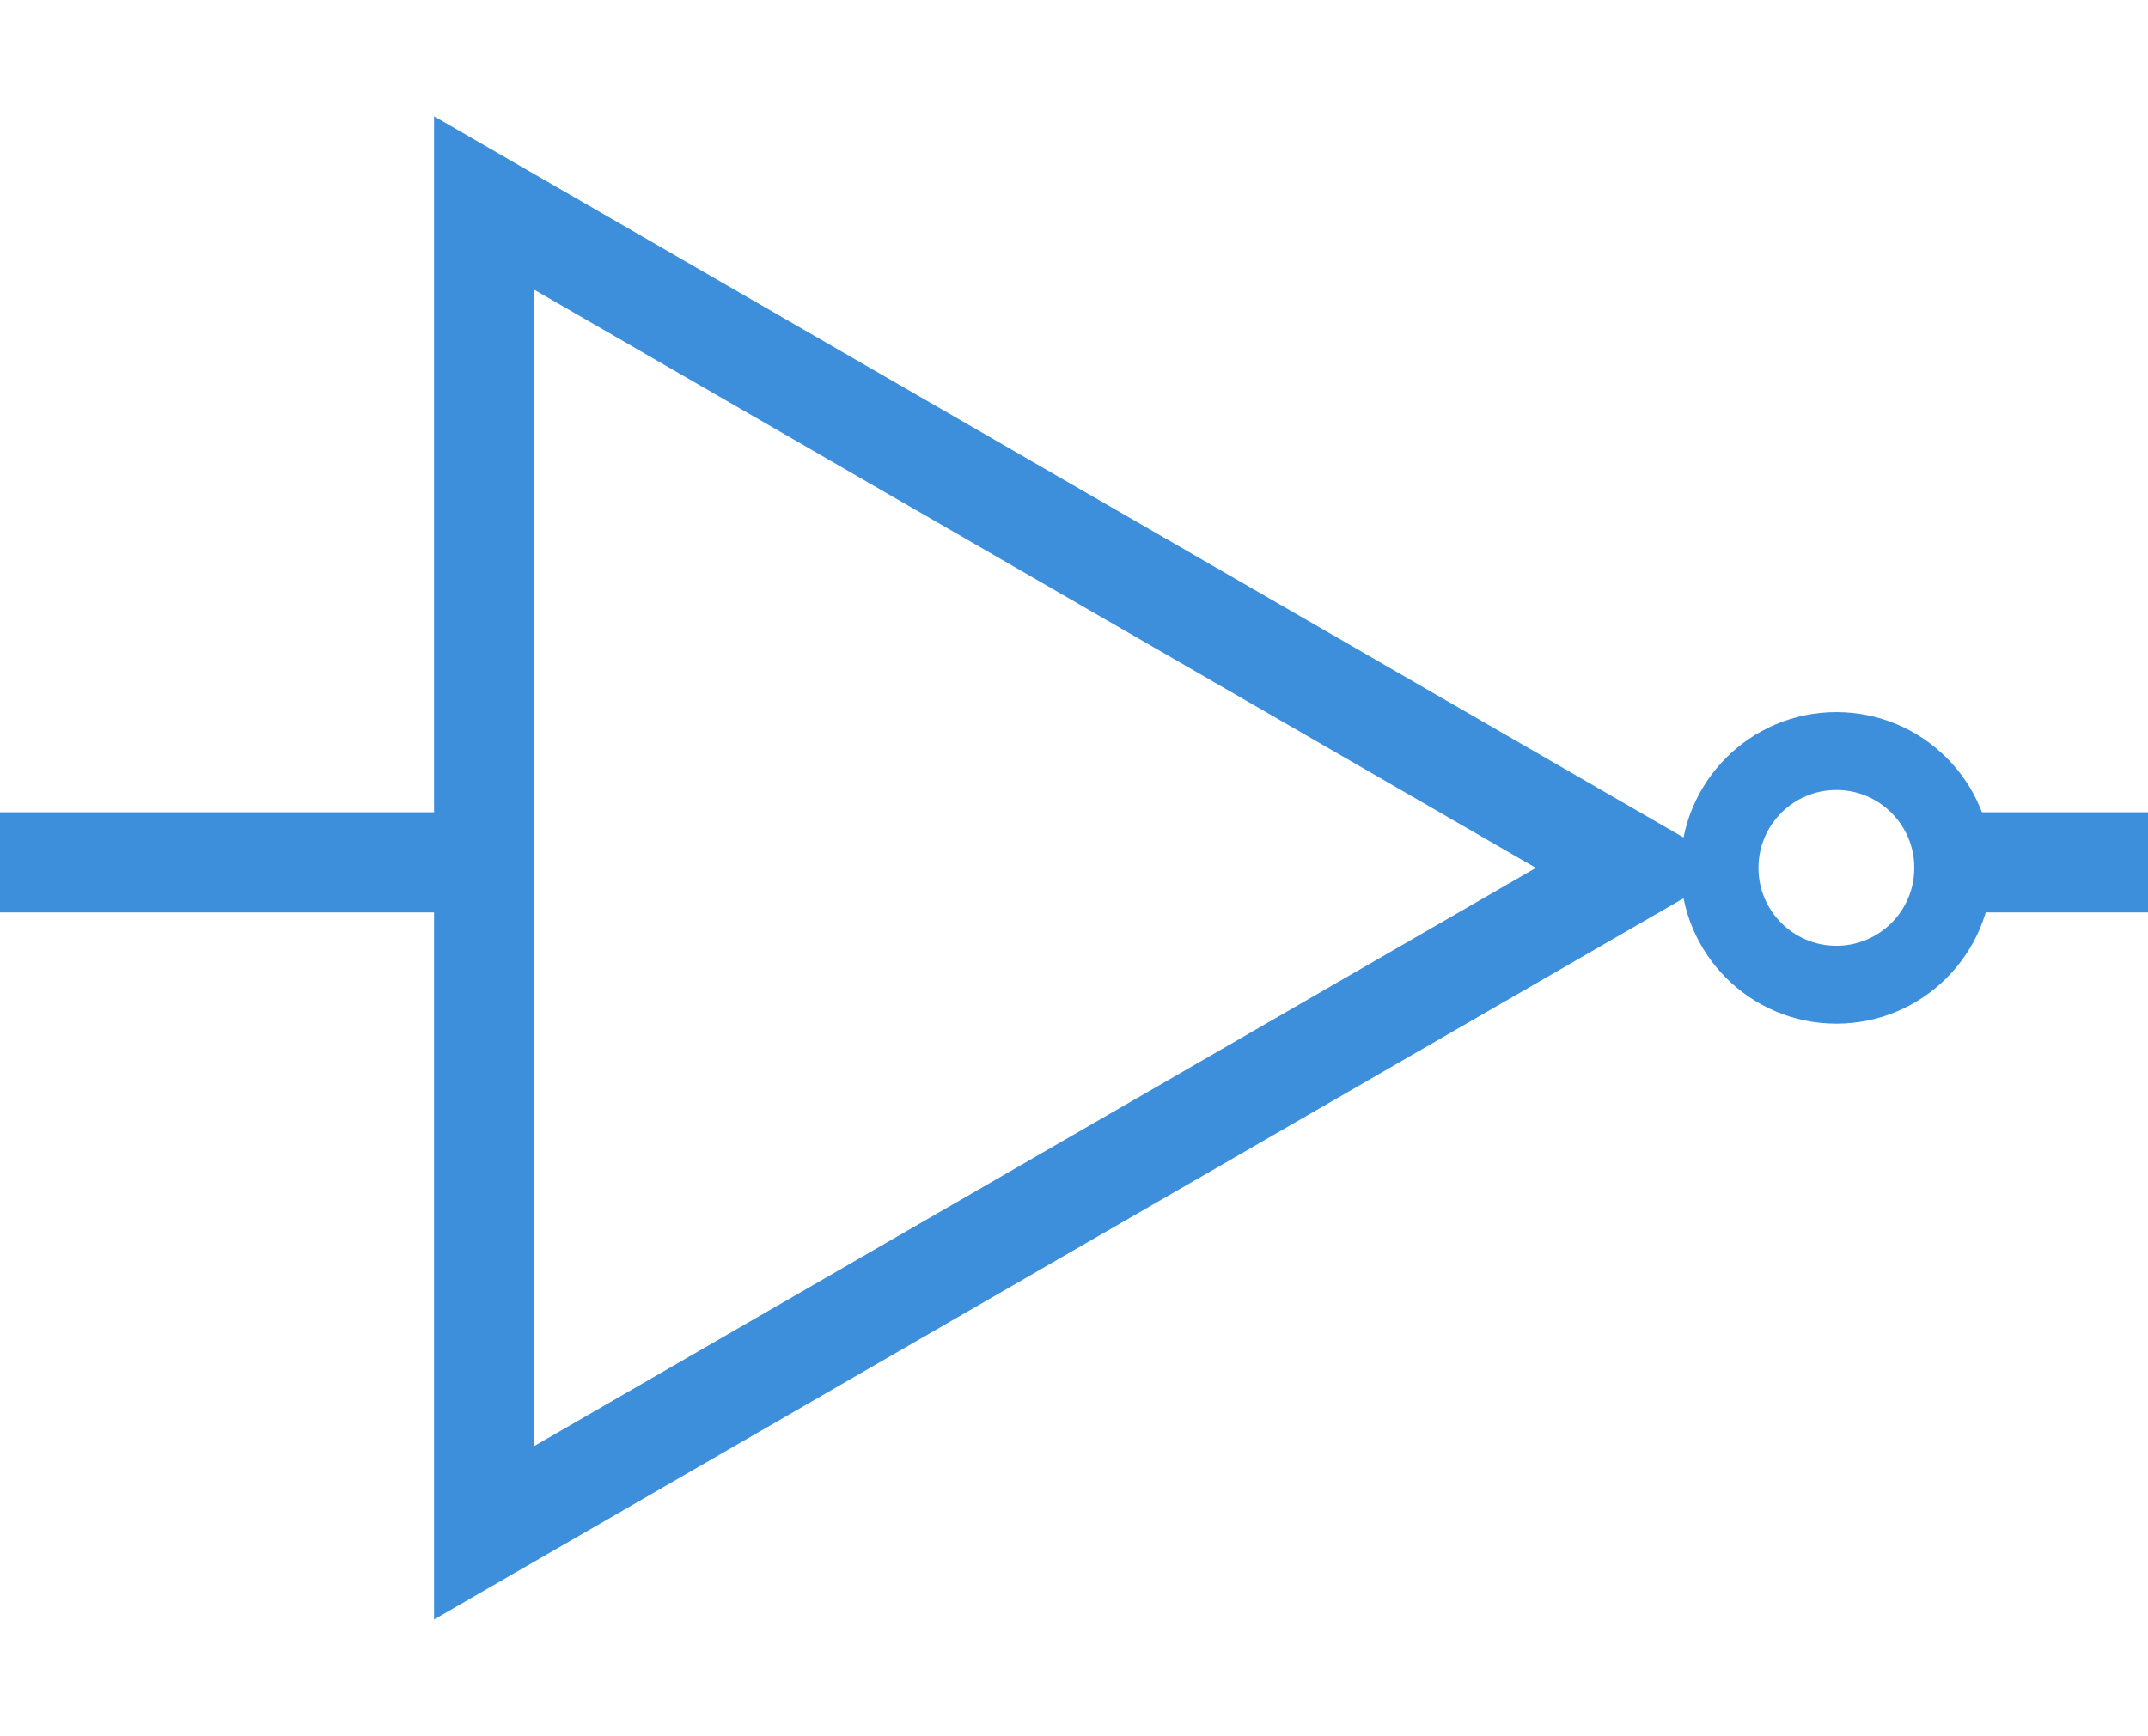 <svg width="193" height="156" viewBox="0 0 193 156" fill="none" xmlns="http://www.w3.org/2000/svg">
<rect y="73" width="40" height="9" fill="#3D8FDB"/>
<rect x="175" y="73" width="18" height="9" fill="#3D8FDB"/>
<path d="M43.5 18.244L147 78L43.5 137.756L43.5 18.244Z" stroke="#3D8FDB" stroke-width="9"/>
<circle cx="165" cy="78" r="10.5" stroke="#3D8FDB" stroke-width="7"/>
</svg>
